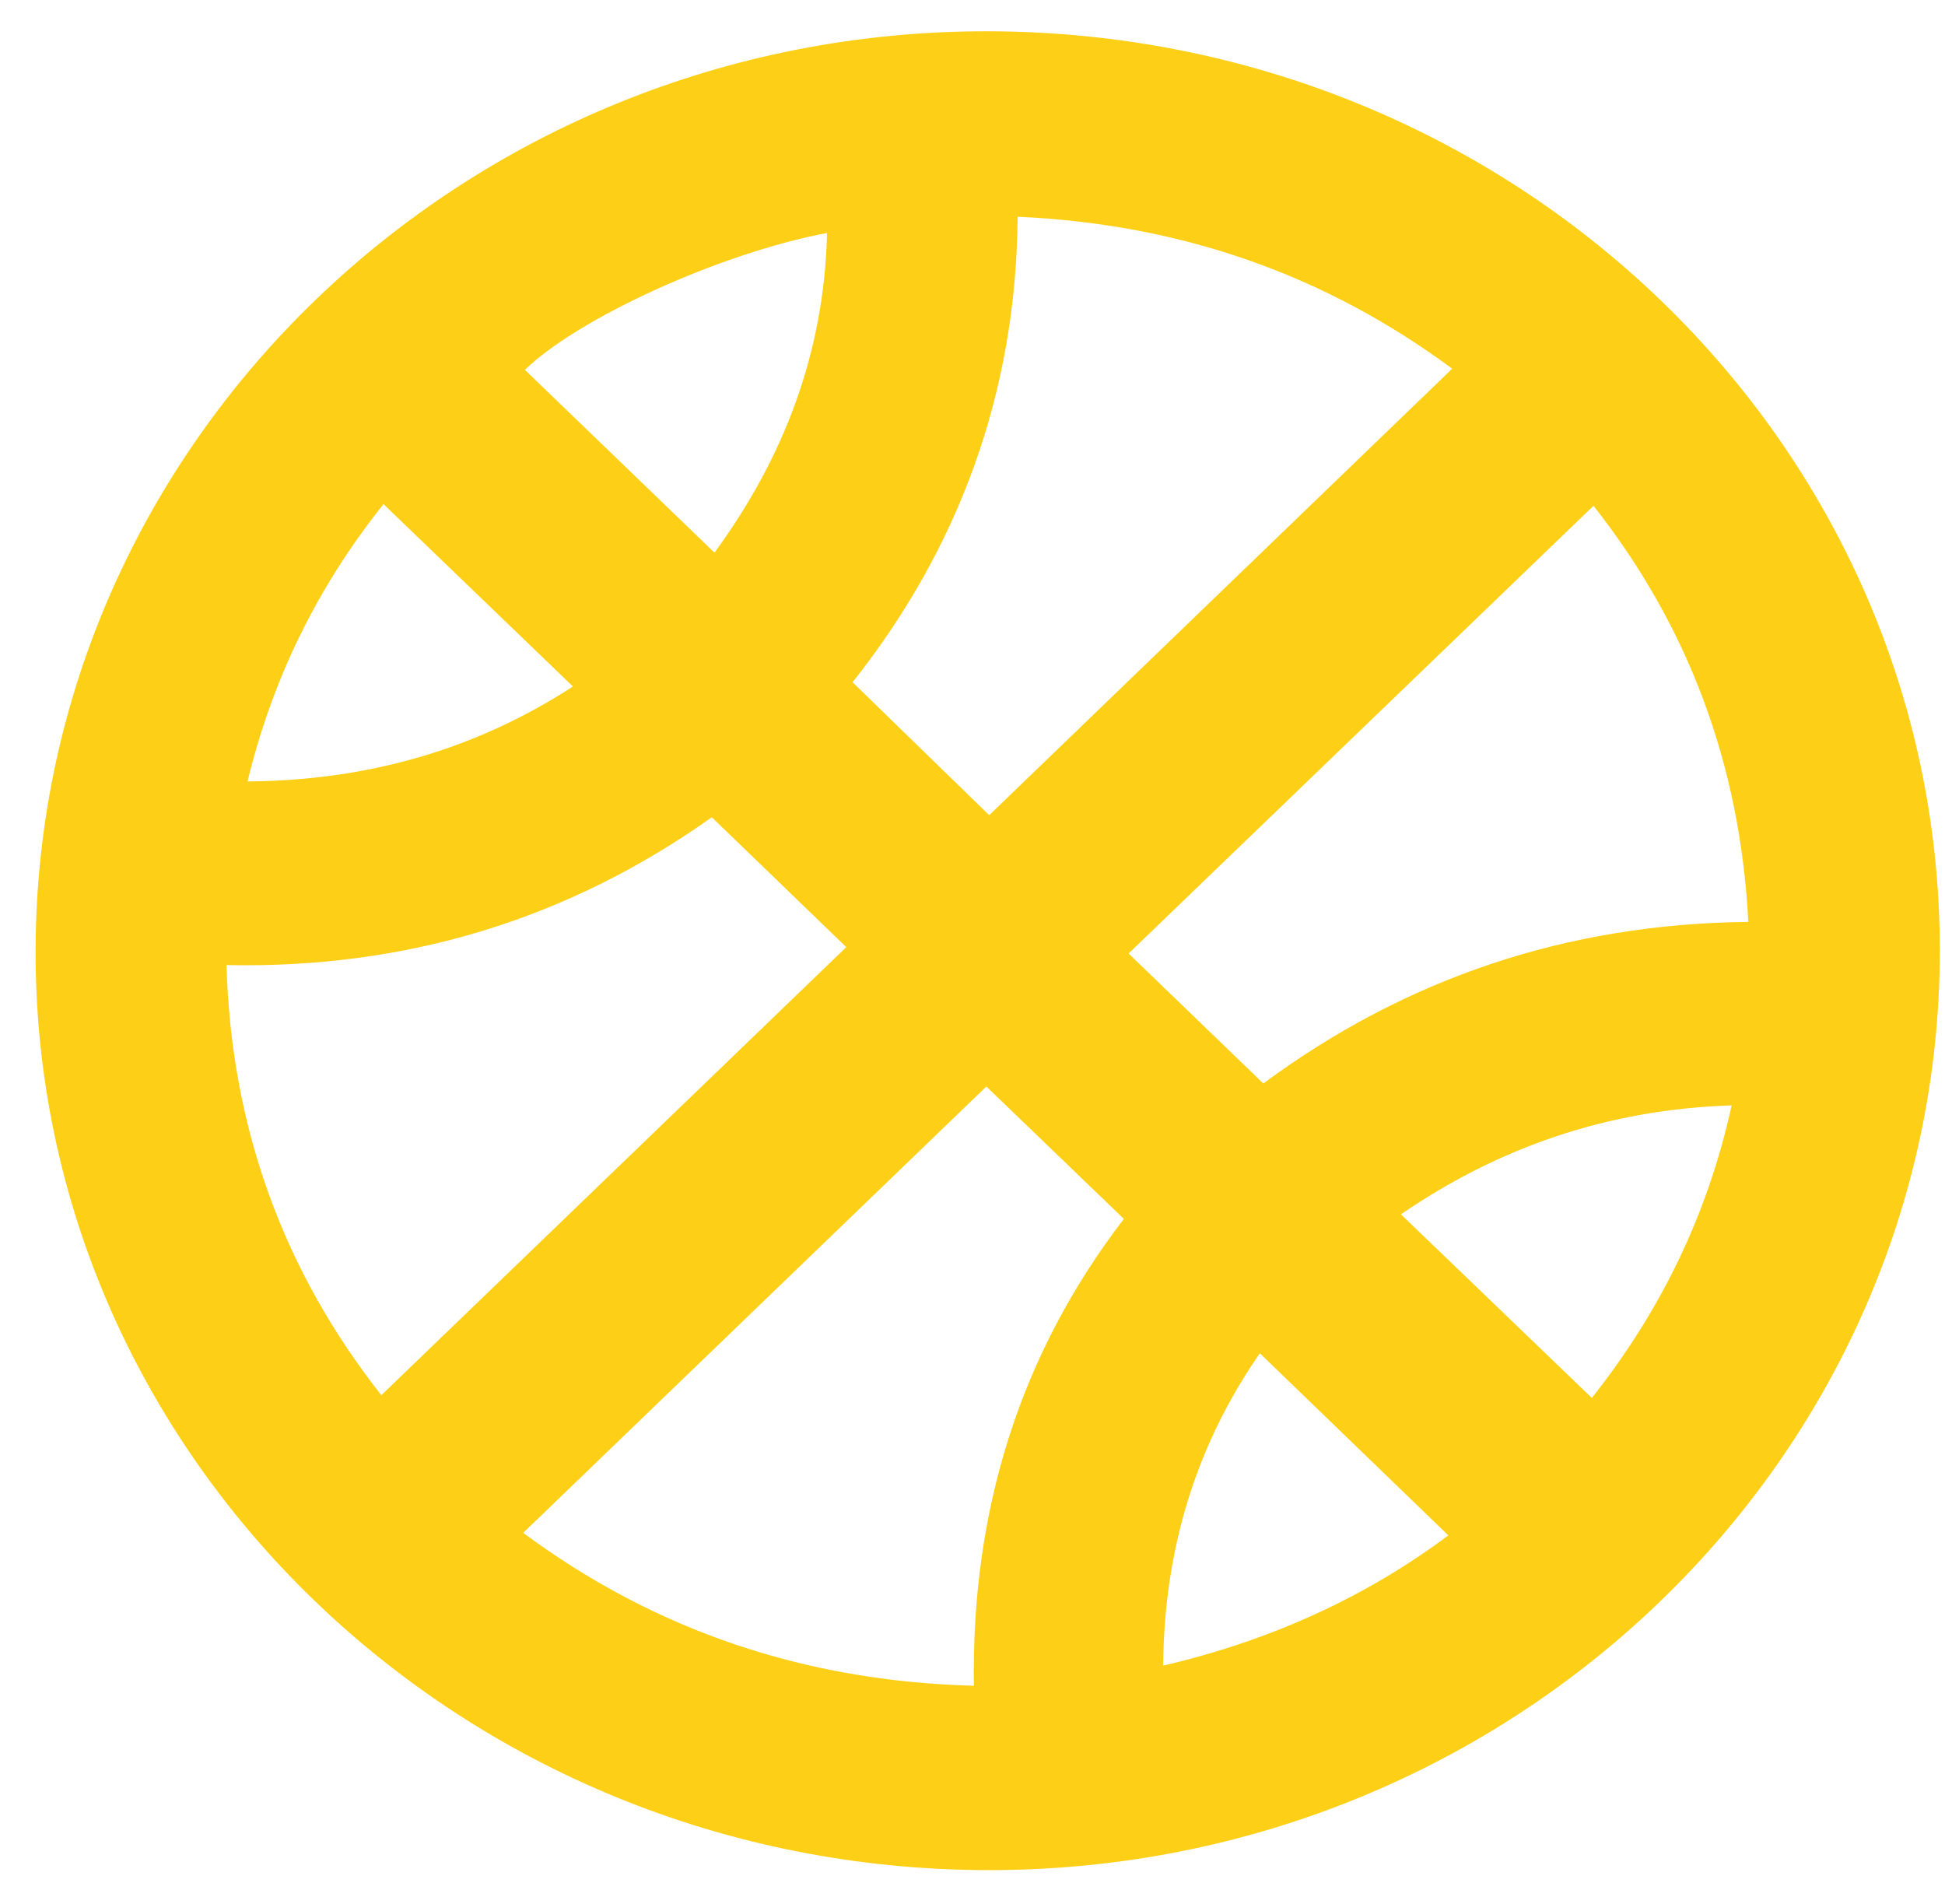 <svg width="47" height="46" viewBox="0 0 47 46" fill="none" xmlns="http://www.w3.org/2000/svg">
<g clip-path="url(#clip0_469_525)">
<path d="M23.877 0.756C36.603 0.779 46.884 10.715 46.875 22.979C46.867 35.245 36.537 45.21 23.858 45.185C11.116 45.16 0.802 35.17 0.86 22.91C0.917 10.651 11.223 0.732 23.877 0.756ZM27.157 29.45C26.01 28.345 24.909 27.285 23.835 26.252C20.145 29.808 16.411 33.405 12.643 37.036C15.827 39.395 19.447 40.623 23.533 40.73C23.47 36.521 24.63 32.742 27.157 29.451V29.45ZM17.201 19.746C13.72 22.214 9.822 23.407 5.474 23.318C5.583 27.26 6.864 30.726 9.215 33.71C12.981 30.081 16.724 26.475 20.45 22.884C19.421 21.891 18.33 20.836 17.2 19.746H17.201ZM24.591 5.236C24.558 9.504 23.159 13.26 20.602 16.484C21.744 17.595 22.839 18.659 23.904 19.696C27.597 16.134 31.328 12.538 35.092 8.908C32.035 6.65 28.569 5.416 24.591 5.237V5.236ZM30.526 26.179C33.974 23.633 37.867 22.318 42.247 22.275C42.052 18.462 40.789 15.115 38.506 12.221C34.738 15.848 30.994 19.453 27.272 23.038C28.313 24.042 29.402 25.093 30.528 26.179H30.526ZM12.683 8.935C14.203 10.402 15.722 11.866 17.265 13.353C18.946 11.056 19.919 8.51 19.985 5.629C17.397 6.117 13.972 7.687 12.685 8.935H12.683ZM38.466 33.776C40.111 31.701 41.262 29.368 41.844 26.708C38.836 26.805 36.209 27.726 33.853 29.34C35.393 30.822 36.913 32.284 38.466 33.776ZM28.108 40.244C30.729 39.634 33.034 38.567 34.998 37.097C33.471 35.621 31.959 34.16 30.443 32.697C28.909 34.911 28.128 37.422 28.108 40.244ZM5.982 18.881C8.9 18.858 11.503 18.105 13.845 16.587C12.302 15.101 10.796 13.651 9.267 12.18C7.701 14.143 6.591 16.358 5.982 18.881Z" fill="#FDD017"/>
</g>
<defs>
<clipPath id="clip0_469_525">
<rect width="46.016" height="44.429" fill="white" transform="translate(0.859 0.756)"/>
</clipPath>
</defs>
</svg>
